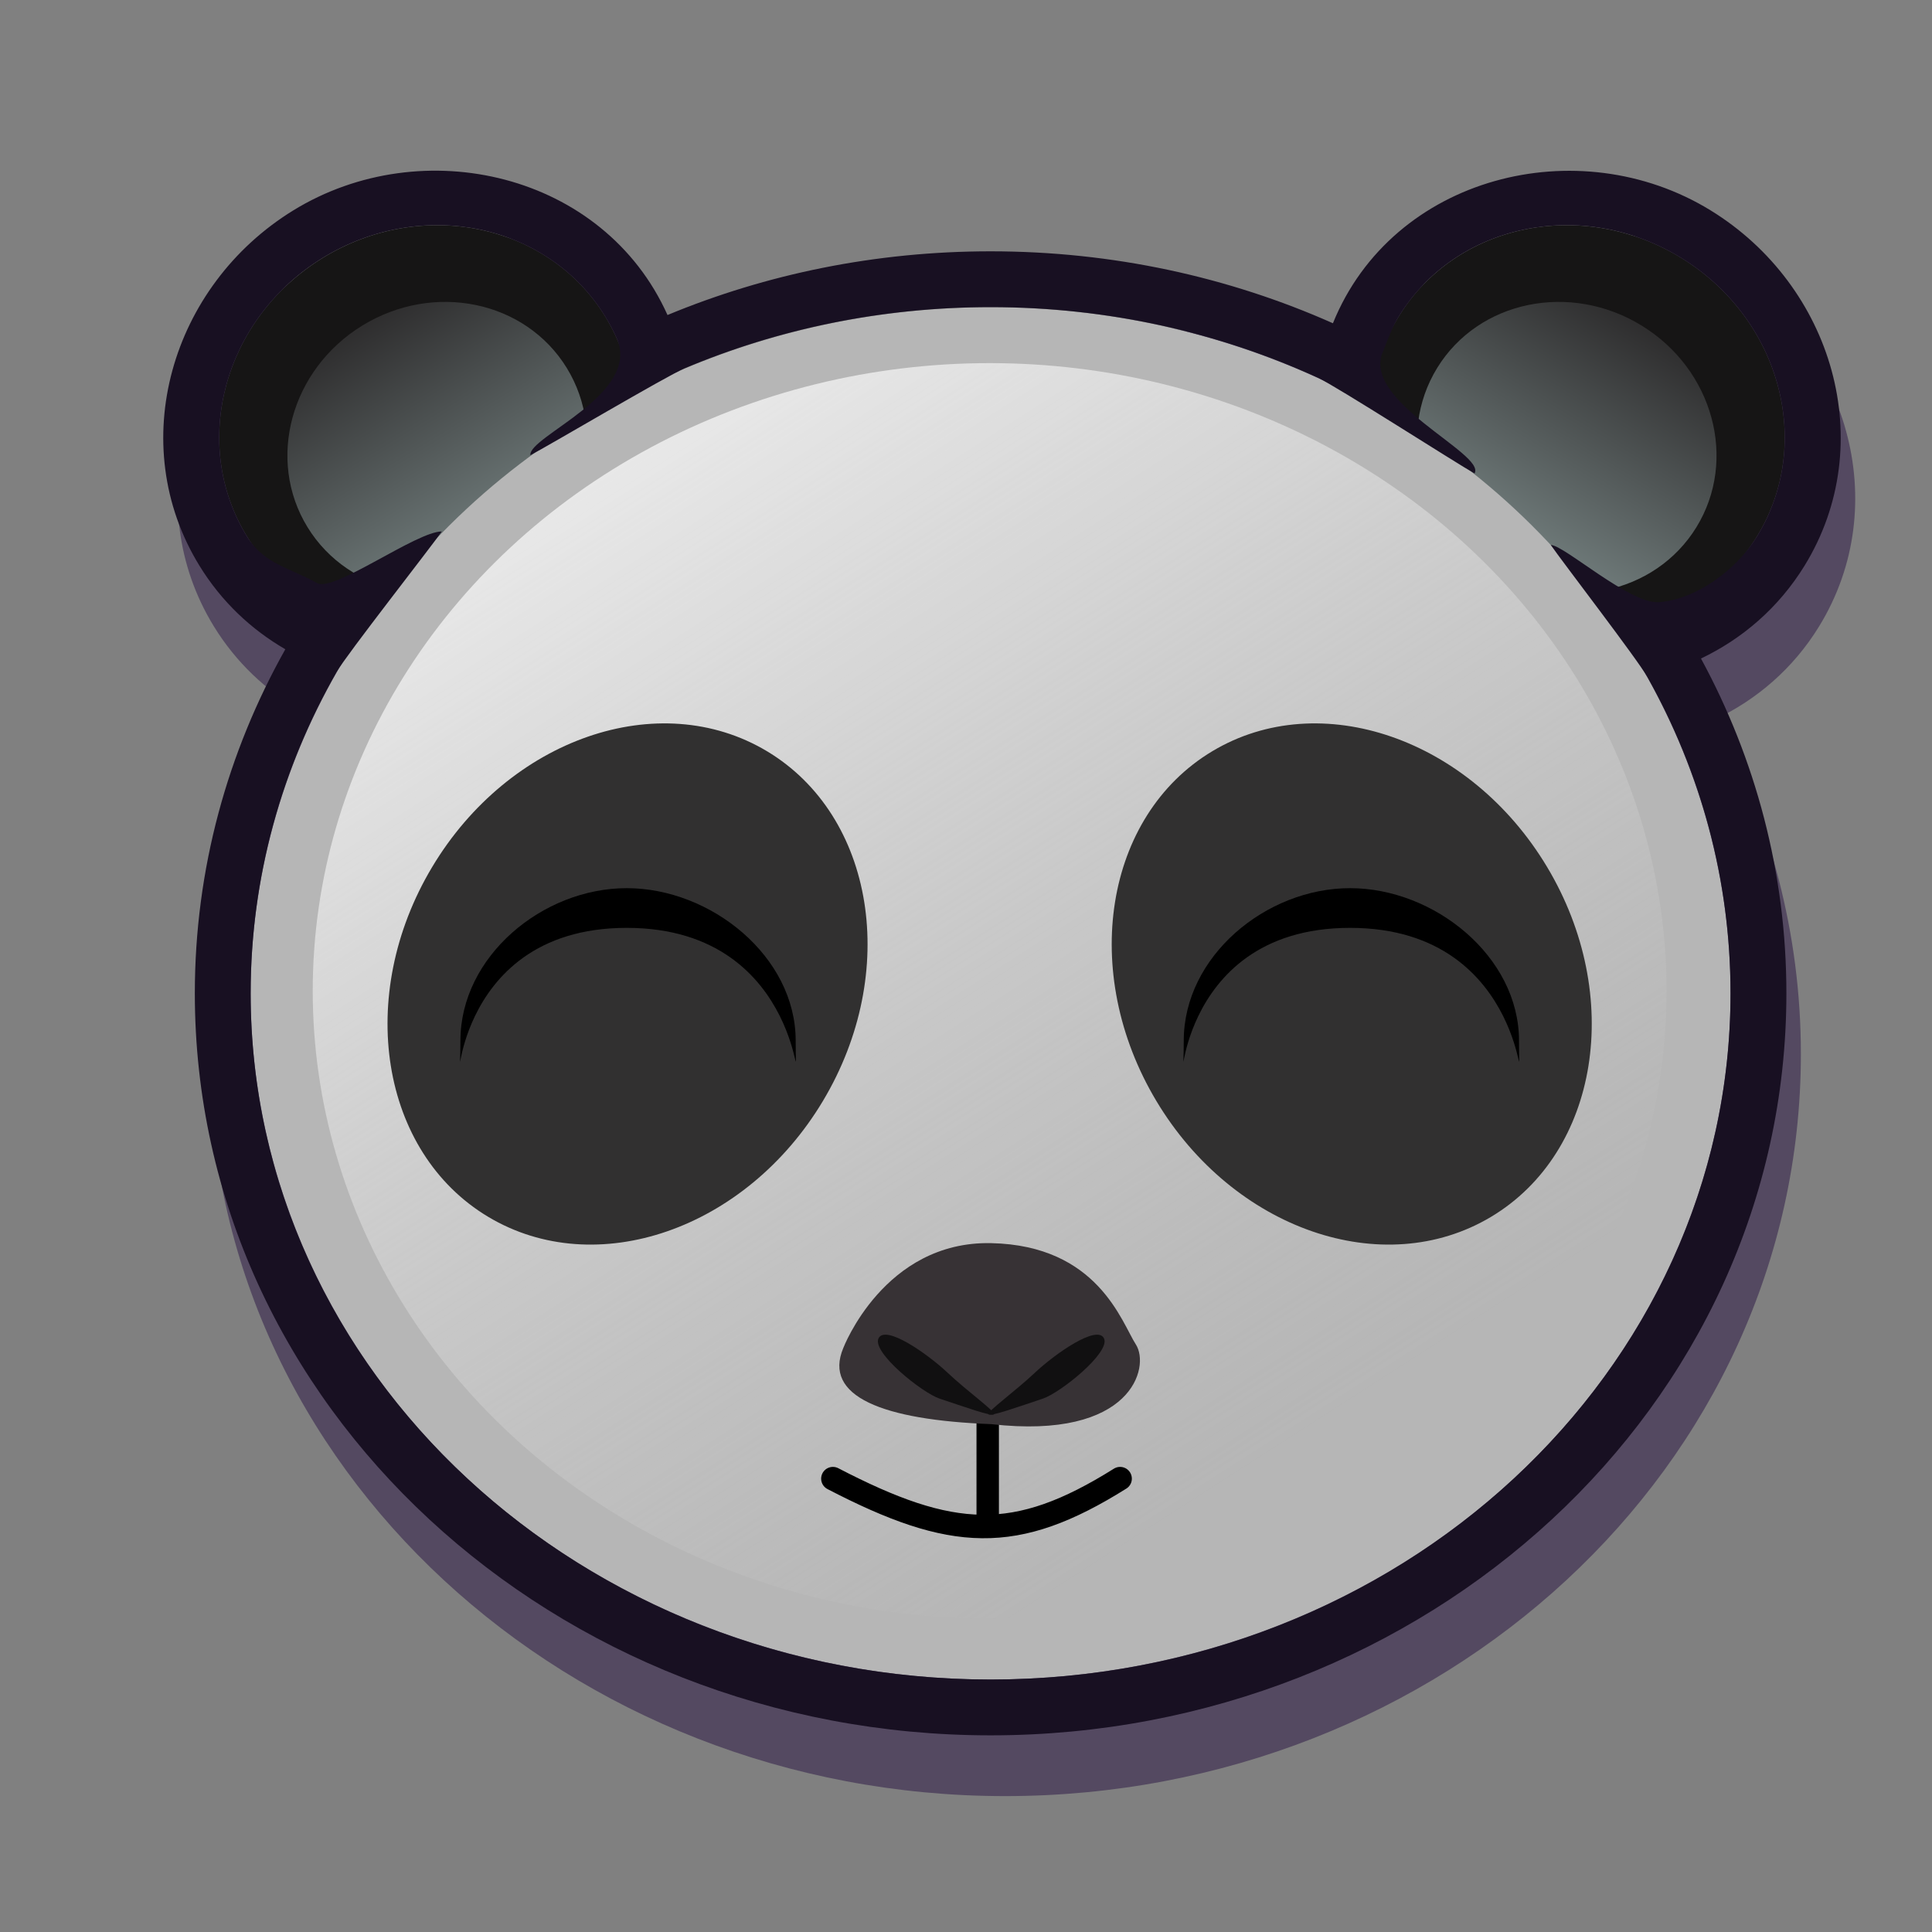 <?xml version="1.0" encoding="UTF-8"?>
<svg width="38px" height="38px" viewBox="0 0 38 38" version="1.1" xmlns="http://www.w3.org/2000/svg" xmlns:xlink="http://www.w3.org/1999/xlink">
    <rect x="0" y="0" width="38" height="38" fill="#808080" stroke="none"/>
    <!-- Generator: Sketch 56.3 (81716) - https://sketch.com -->
    <title>grey</title>
    <desc>Created with Sketch.</desc>
    <defs>
        <linearGradient x1="50%" y1="-0%" x2="50%" y2="100%" id="linearGradient-1">
            <stop stop-color="#353435" offset="0%"></stop>
            <stop stop-color="#93A4A3" offset="100%"></stop>
        </linearGradient>
        <linearGradient x1="50%" y1="0%" x2="50%" y2="100%" id="linearGradient-2">
            <stop stop-color="#353435" offset="0%"></stop>
            <stop stop-color="#93A4A3" offset="100%"></stop>
        </linearGradient>
        <linearGradient x1="10.213%" y1="-5.132%" x2="72.724%" y2="85.02%" id="linearGradient-3">
            <stop stop-color="#FFFFFF" offset="0%"></stop>
            <stop stop-color="#D9D9D9" stop-opacity="0" offset="100%"></stop>
        </linearGradient>
    </defs>
    <g id="grey" stroke="none" stroke-width="1" fill="none" fill-rule="evenodd">
        <g id="Panda" transform="translate(2, 2)">
            <path d="M24.502,5.553 C25.675,2.656 29.331,1.735 31.931,3.332 C34.339,4.812 35.253,7.922 33.778,10.322 C33.272,11.146 32.556,11.759 31.741,12.146 C32.814,14.123 33.421,16.36 33.421,18.732 C33.421,26.869 26.334,33.327 17.769,33.327 C9.204,33.327 2.117,26.869 2.117,18.732 C2.117,16.287 2.762,13.984 3.898,11.964 C3.227,11.577 2.641,11.026 2.208,10.322 C0.733,7.922 1.647,4.812 4.055,3.332 C6.596,1.771 10.162,2.599 11.415,5.39 C13.359,4.584 15.51,4.137 17.769,4.137 C20.176,4.137 22.46,4.644 24.502,5.553 Z" id="Path" fill-opacity="0.5" fill="#281342"></path>
            <ellipse id="Oval" fill="#161515" fill-rule="nonzero" transform="translate(6.381, 6.388) rotate(-31.574) translate(-6.381, -6.388) " cx="6.381" cy="6.388" rx="4.134" ry="3.889"></ellipse>
            <ellipse id="Oval" fill-opacity="0.8" fill="url(#linearGradient-1)" fill-rule="nonzero" transform="translate(6.598, 6.803) rotate(-31.574) translate(-6.598, -6.803) " cx="6.598" cy="6.803" rx="2.992" ry="2.815"></ellipse>
            <ellipse id="Oval" fill="#161515" fill-rule="nonzero" transform="translate(29.034, 6.388) scale(-1, 1) rotate(-31.574) translate(-29.034, -6.388) " cx="29.034" cy="6.388" rx="4.134" ry="3.889"></ellipse>
            <ellipse id="Oval" fill-opacity="0.8" fill="url(#linearGradient-2)" fill-rule="nonzero" transform="translate(28.817, 6.803) scale(-1, 1) rotate(-31.574) translate(-28.817, -6.803) " cx="28.817" cy="6.803" rx="2.992" ry="2.815"></ellipse>
            <ellipse id="Oval" fill="#B6B6B6" fill-rule="nonzero" cx="17.484" cy="17.538" rx="14.554" ry="13.496"></ellipse>
            <ellipse id="Oval" fill-opacity="0.9" fill="url(#linearGradient-3)" fill-rule="nonzero" cx="17.465" cy="17.489" rx="13.314" ry="12.347"></ellipse>
            <ellipse id="Oval" fill="#313030" fill-rule="nonzero" transform="translate(24.587, 17.354) rotate(-30.904) translate(-24.587, -17.354) " cx="24.587" cy="17.354" rx="4.479" ry="5.337"></ellipse>
            <ellipse id="Oval" fill="#313030" fill-rule="nonzero" transform="translate(10.343, 17.354) scale(-1, 1) rotate(-30.904) translate(-10.343, -17.354) " cx="10.343" cy="17.354" rx="4.479" ry="5.337"></ellipse>
            <path d="M17.427,25.2 L17.427,28.025" id="Path" stroke="#000000" stroke-width="0.441"></path>
            <path d="M14.382,27.083 C16.731,28.303 17.974,28.373 20.031,27.083" id="Path" stroke="#000000" stroke-width="0.462" stroke-linecap="round" stroke-linejoin="round"></path>
            <path d="M17.495,22.451 C19.599,22.496 20.061,24.011 20.341,24.444 C20.622,24.878 20.277,26.328 17.495,26.011 C15.355,25.93 14.187,25.465 14.586,24.515 C14.586,24.515 15.39,22.406 17.495,22.451 Z" id="Path" fill="#373235" fill-rule="nonzero"></path>
            <path d="M19.714,24.324 C19.847,24.601 18.853,25.397 18.51,25.51 C18.023,25.671 17.469,25.872 17.442,25.816 C17.415,25.761 17.961,25.371 18.358,24.997 C18.755,24.624 19.58,24.047 19.714,24.324 Z" id="Path" fill="#111011" fill-rule="nonzero"></path>
            <path d="M15.279,24.324 C15.146,24.601 16.14,25.397 16.483,25.51 C16.97,25.671 17.524,25.872 17.551,25.816 C17.578,25.761 17.032,25.371 16.635,24.997 C16.238,24.624 15.413,24.047 15.279,24.324 Z" id="Path" fill="#111011" fill-rule="nonzero"></path>
            <path d="M24.217,4.358 C25.39,1.461 29.046,0.54 31.646,2.138 C34.053,3.618 34.968,6.728 33.493,9.127 C32.986,9.951 32.271,10.564 31.456,10.952 C32.529,12.928 33.136,15.166 33.136,17.538 C33.136,25.674 26.049,32.132 17.484,32.132 C8.919,32.132 1.832,25.674 1.832,17.538 C1.832,15.093 2.477,12.79 3.612,10.77 C2.941,10.382 2.355,9.831 1.923,9.127 C0.448,6.728 1.362,3.618 3.769,2.138 C6.311,0.576 9.877,1.405 11.129,4.196 C13.073,3.389 15.225,2.943 17.484,2.943 C19.89,2.943 22.175,3.45 24.217,4.358 Z M23.922,5.43 C21.981,4.541 19.795,4.041 17.484,4.041 C15.336,4.041 13.296,4.473 11.461,5.247 C11.108,5.396 8.769,6.779 8.432,6.953 C8.389,6.584 10.621,5.751 10.129,4.651 C10.064,4.505 9.989,4.362 9.903,4.223 C8.779,2.393 6.29,1.878 4.344,3.074 C2.399,4.27 1.734,6.722 2.858,8.552 C3.196,9.101 3.706,9.167 4.237,9.469 C4.564,9.655 6.19,8.453 6.69,8.453 C6.471,8.768 4.814,10.88 4.624,11.212 C3.543,13.099 2.93,15.252 2.93,17.538 C2.93,24.991 9.446,31.034 17.484,31.034 C25.521,31.034 32.037,24.991 32.037,17.538 C32.037,15.294 31.447,13.178 30.402,11.316 C30.21,10.973 28.725,9.044 28.502,8.719 C28.76,8.719 30.06,9.886 30.627,9.844 C31.362,9.789 32.15,9.214 32.557,8.552 C33.681,6.722 33.016,4.269 31.071,3.074 C29.125,1.878 26.637,2.393 25.512,4.223 C25.389,4.422 25.294,4.679 25.213,4.891 C24.72,5.88 27.237,6.922 27.002,7.312 C26.662,7.123 24.28,5.594 23.922,5.43 Z" id="Shape" fill="#181022"></path>
            <path d="M13.65,18.469 C13.65,20.126 13.921,16.25 10.327,16.25 C6.733,16.25 7.056,20.126 7.056,18.469 C7.056,16.812 8.67,15.469 10.327,15.469 C11.984,15.469 13.65,16.812 13.65,18.469 Z" id="Path" fill="#000000" fill-rule="nonzero"></path>
            <path d="M27.877,18.469 C27.877,20.126 28.147,16.25 24.554,16.25 C20.96,16.25 21.283,20.126 21.283,18.469 C21.283,16.812 22.897,15.469 24.554,15.469 C26.21,15.469 27.877,16.812 27.877,18.469 Z" id="Path" fill="#000000" fill-rule="nonzero"></path>
        </g>
    </g>
</svg>